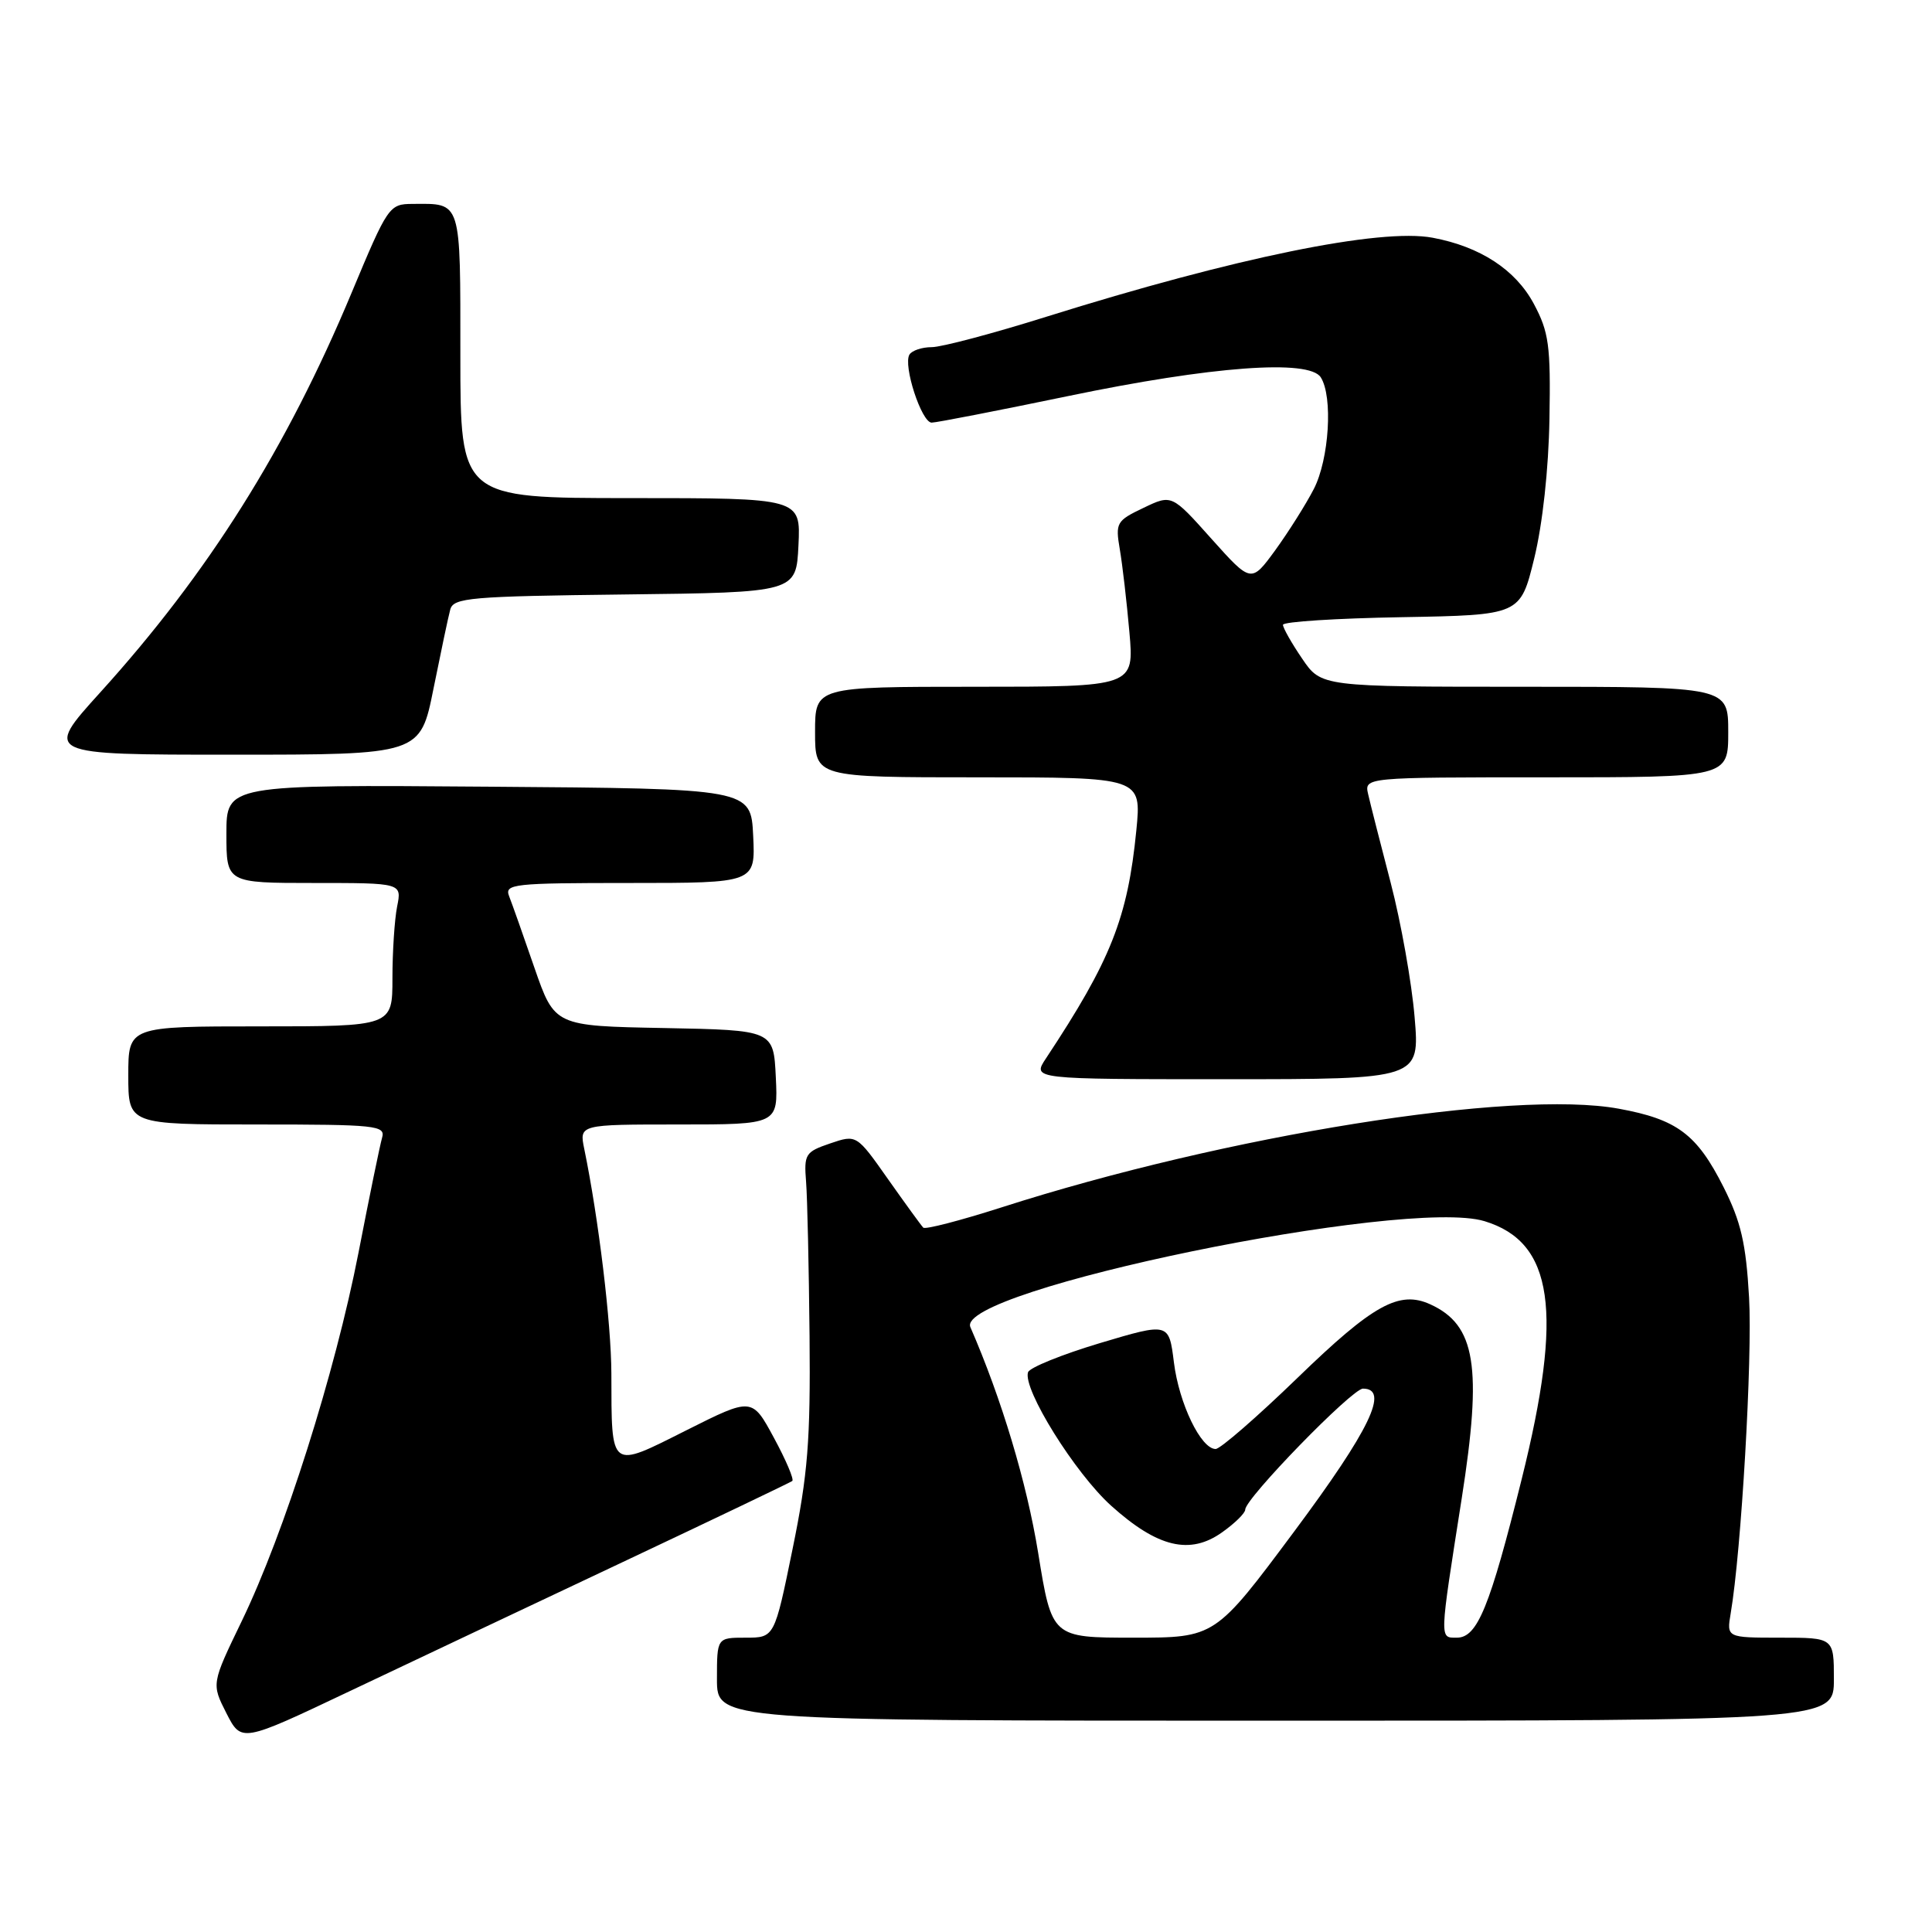 <?xml version="1.0" encoding="UTF-8" standalone="no"?>
<!DOCTYPE svg PUBLIC "-//W3C//DTD SVG 1.1//EN" "http://www.w3.org/Graphics/SVG/1.1/DTD/svg11.dtd" >
<svg xmlns="http://www.w3.org/2000/svg" xmlns:xlink="http://www.w3.org/1999/xlink" version="1.1" viewBox="0 0 256 256">
 <g >
 <path fill="currentColor"
d=" M 82.50 206.99 C 94.60 201.28 104.71 196.44 104.98 196.24 C 105.24 196.04 104.15 193.47 102.55 190.52 C 99.65 185.15 99.65 185.15 90.93 189.53 C 80.74 194.65 81.04 194.88 81.01 182.00 C 80.99 175.34 79.32 161.48 77.42 152.25 C 76.75 149.00 76.75 149.00 89.92 149.00 C 103.10 149.00 103.10 149.00 102.80 142.75 C 102.50 136.50 102.50 136.50 87.99 136.22 C 73.49 135.95 73.49 135.95 70.81 128.22 C 69.35 123.98 67.84 119.71 67.46 118.75 C 66.83 117.13 67.99 117.00 83.44 117.00 C 100.10 117.00 100.10 117.00 99.80 110.75 C 99.50 104.50 99.50 104.50 64.75 104.24 C 30.00 103.97 30.00 103.97 30.00 110.49 C 30.00 117.00 30.00 117.00 41.62 117.00 C 53.25 117.00 53.25 117.00 52.62 120.12 C 52.28 121.84 52.00 126.12 52.00 129.62 C 52.00 136.00 52.00 136.00 34.50 136.00 C 17.00 136.00 17.00 136.00 17.00 142.50 C 17.00 149.00 17.00 149.00 34.07 149.00 C 49.85 149.00 51.10 149.13 50.63 150.75 C 50.35 151.71 48.94 158.57 47.50 166.00 C 44.40 181.91 37.67 203.15 32.03 214.81 C 28.02 223.11 28.02 223.11 30.00 227.01 C 31.99 230.90 31.99 230.90 46.25 224.13 C 54.09 220.41 70.40 212.70 82.50 206.99 Z  M 243.00 222.50 C 243.00 217.00 243.00 217.00 235.89 217.00 C 228.78 217.00 228.78 217.00 229.33 213.75 C 230.73 205.52 232.22 179.94 231.76 171.91 C 231.35 164.74 230.69 161.89 228.38 157.30 C 224.85 150.29 222.22 148.32 214.50 146.91 C 200.53 144.34 162.50 150.42 132.66 160.00 C 127.25 161.73 122.60 162.94 122.34 162.67 C 122.08 162.41 119.98 159.52 117.68 156.26 C 113.50 150.32 113.50 150.32 110.00 151.51 C 106.71 152.63 106.52 152.93 106.81 156.60 C 106.98 158.74 107.18 167.93 107.27 177.00 C 107.40 190.91 107.05 195.34 105.02 205.25 C 102.62 217.00 102.62 217.00 98.81 217.00 C 95.00 217.00 95.00 217.00 95.00 222.50 C 95.00 228.00 95.00 228.00 169.00 228.00 C 243.00 228.00 243.00 228.00 243.00 222.50 Z  M 187.44 134.75 C 187.06 130.21 185.64 122.22 184.28 117.00 C 182.92 111.78 181.57 106.49 181.29 105.25 C 180.77 103.00 180.77 103.00 204.88 103.00 C 229.00 103.00 229.00 103.00 229.00 97.00 C 229.00 91.00 229.00 91.00 202.04 91.00 C 175.07 91.00 175.07 91.00 172.54 87.27 C 171.14 85.22 170.00 83.20 170.00 82.79 C 170.00 82.38 177.08 81.93 185.73 81.78 C 201.45 81.50 201.45 81.50 203.29 74.00 C 204.40 69.46 205.20 62.16 205.31 55.50 C 205.48 45.78 205.24 44.01 203.24 40.26 C 200.82 35.74 196.14 32.68 189.83 31.50 C 182.90 30.20 163.64 34.14 138.65 41.97 C 131.58 44.19 124.75 46.00 123.46 46.00 C 122.17 46.00 120.85 46.44 120.51 46.98 C 119.63 48.40 122.11 56.00 123.45 56.00 C 124.08 56.00 132.22 54.41 141.54 52.48 C 160.57 48.52 173.47 47.57 175.01 50.00 C 176.64 52.56 176.12 60.84 174.09 64.79 C 173.04 66.83 170.74 70.47 168.99 72.89 C 165.79 77.27 165.79 77.27 160.52 71.39 C 155.26 65.50 155.26 65.50 151.51 67.30 C 147.94 69.00 147.78 69.27 148.38 72.79 C 148.73 74.83 149.30 79.76 149.65 83.75 C 150.29 91.00 150.29 91.00 129.15 91.00 C 108.00 91.00 108.00 91.00 108.00 97.00 C 108.00 103.00 108.00 103.00 129.63 103.00 C 151.26 103.00 151.26 103.00 150.57 110.03 C 149.42 121.64 147.20 127.24 138.59 140.25 C 136.77 143.00 136.77 143.00 162.45 143.00 C 188.14 143.00 188.14 143.00 187.44 134.75 Z  M 57.44 91.25 C 58.41 86.44 59.40 81.72 59.66 80.77 C 60.08 79.20 62.28 79.01 82.81 78.77 C 105.50 78.50 105.50 78.50 105.80 72.25 C 106.10 66.00 106.10 66.00 83.55 66.00 C 61.00 66.00 61.00 66.00 61.00 47.11 C 61.00 26.34 61.20 26.98 54.67 27.02 C 51.57 27.03 51.39 27.30 46.60 38.77 C 37.97 59.45 27.61 75.93 13.28 91.75 C 5.81 100.00 5.81 100.00 30.75 100.00 C 55.69 100.00 55.69 100.00 57.44 91.25 Z  M 137.56 205.75 C 136.05 196.46 132.72 185.36 128.58 175.85 C 126.46 170.97 186.27 158.64 196.70 161.81 C 205.85 164.59 207.17 173.75 201.63 196.00 C 197.40 212.99 195.76 217.00 193.04 217.00 C 190.72 217.00 190.71 217.51 193.68 198.58 C 196.43 181.07 195.54 175.57 189.52 172.83 C 185.40 170.95 181.95 172.86 171.94 182.56 C 166.58 187.75 161.69 192.00 161.08 192.00 C 159.13 192.00 156.23 185.98 155.55 180.53 C 154.89 175.24 154.89 175.24 145.74 177.97 C 140.71 179.48 136.43 181.21 136.22 181.83 C 135.49 184.04 142.45 195.22 147.25 199.53 C 153.39 205.05 157.68 206.08 161.95 203.03 C 163.63 201.84 165.00 200.49 165.00 200.03 C 165.00 198.55 179.16 184.00 180.60 184.00 C 184.14 184.00 181.54 189.42 171.51 202.90 C 161.01 217.00 161.01 217.00 150.20 217.00 C 139.38 217.00 139.38 217.00 137.56 205.75 Z "/>
</g>
</svg>